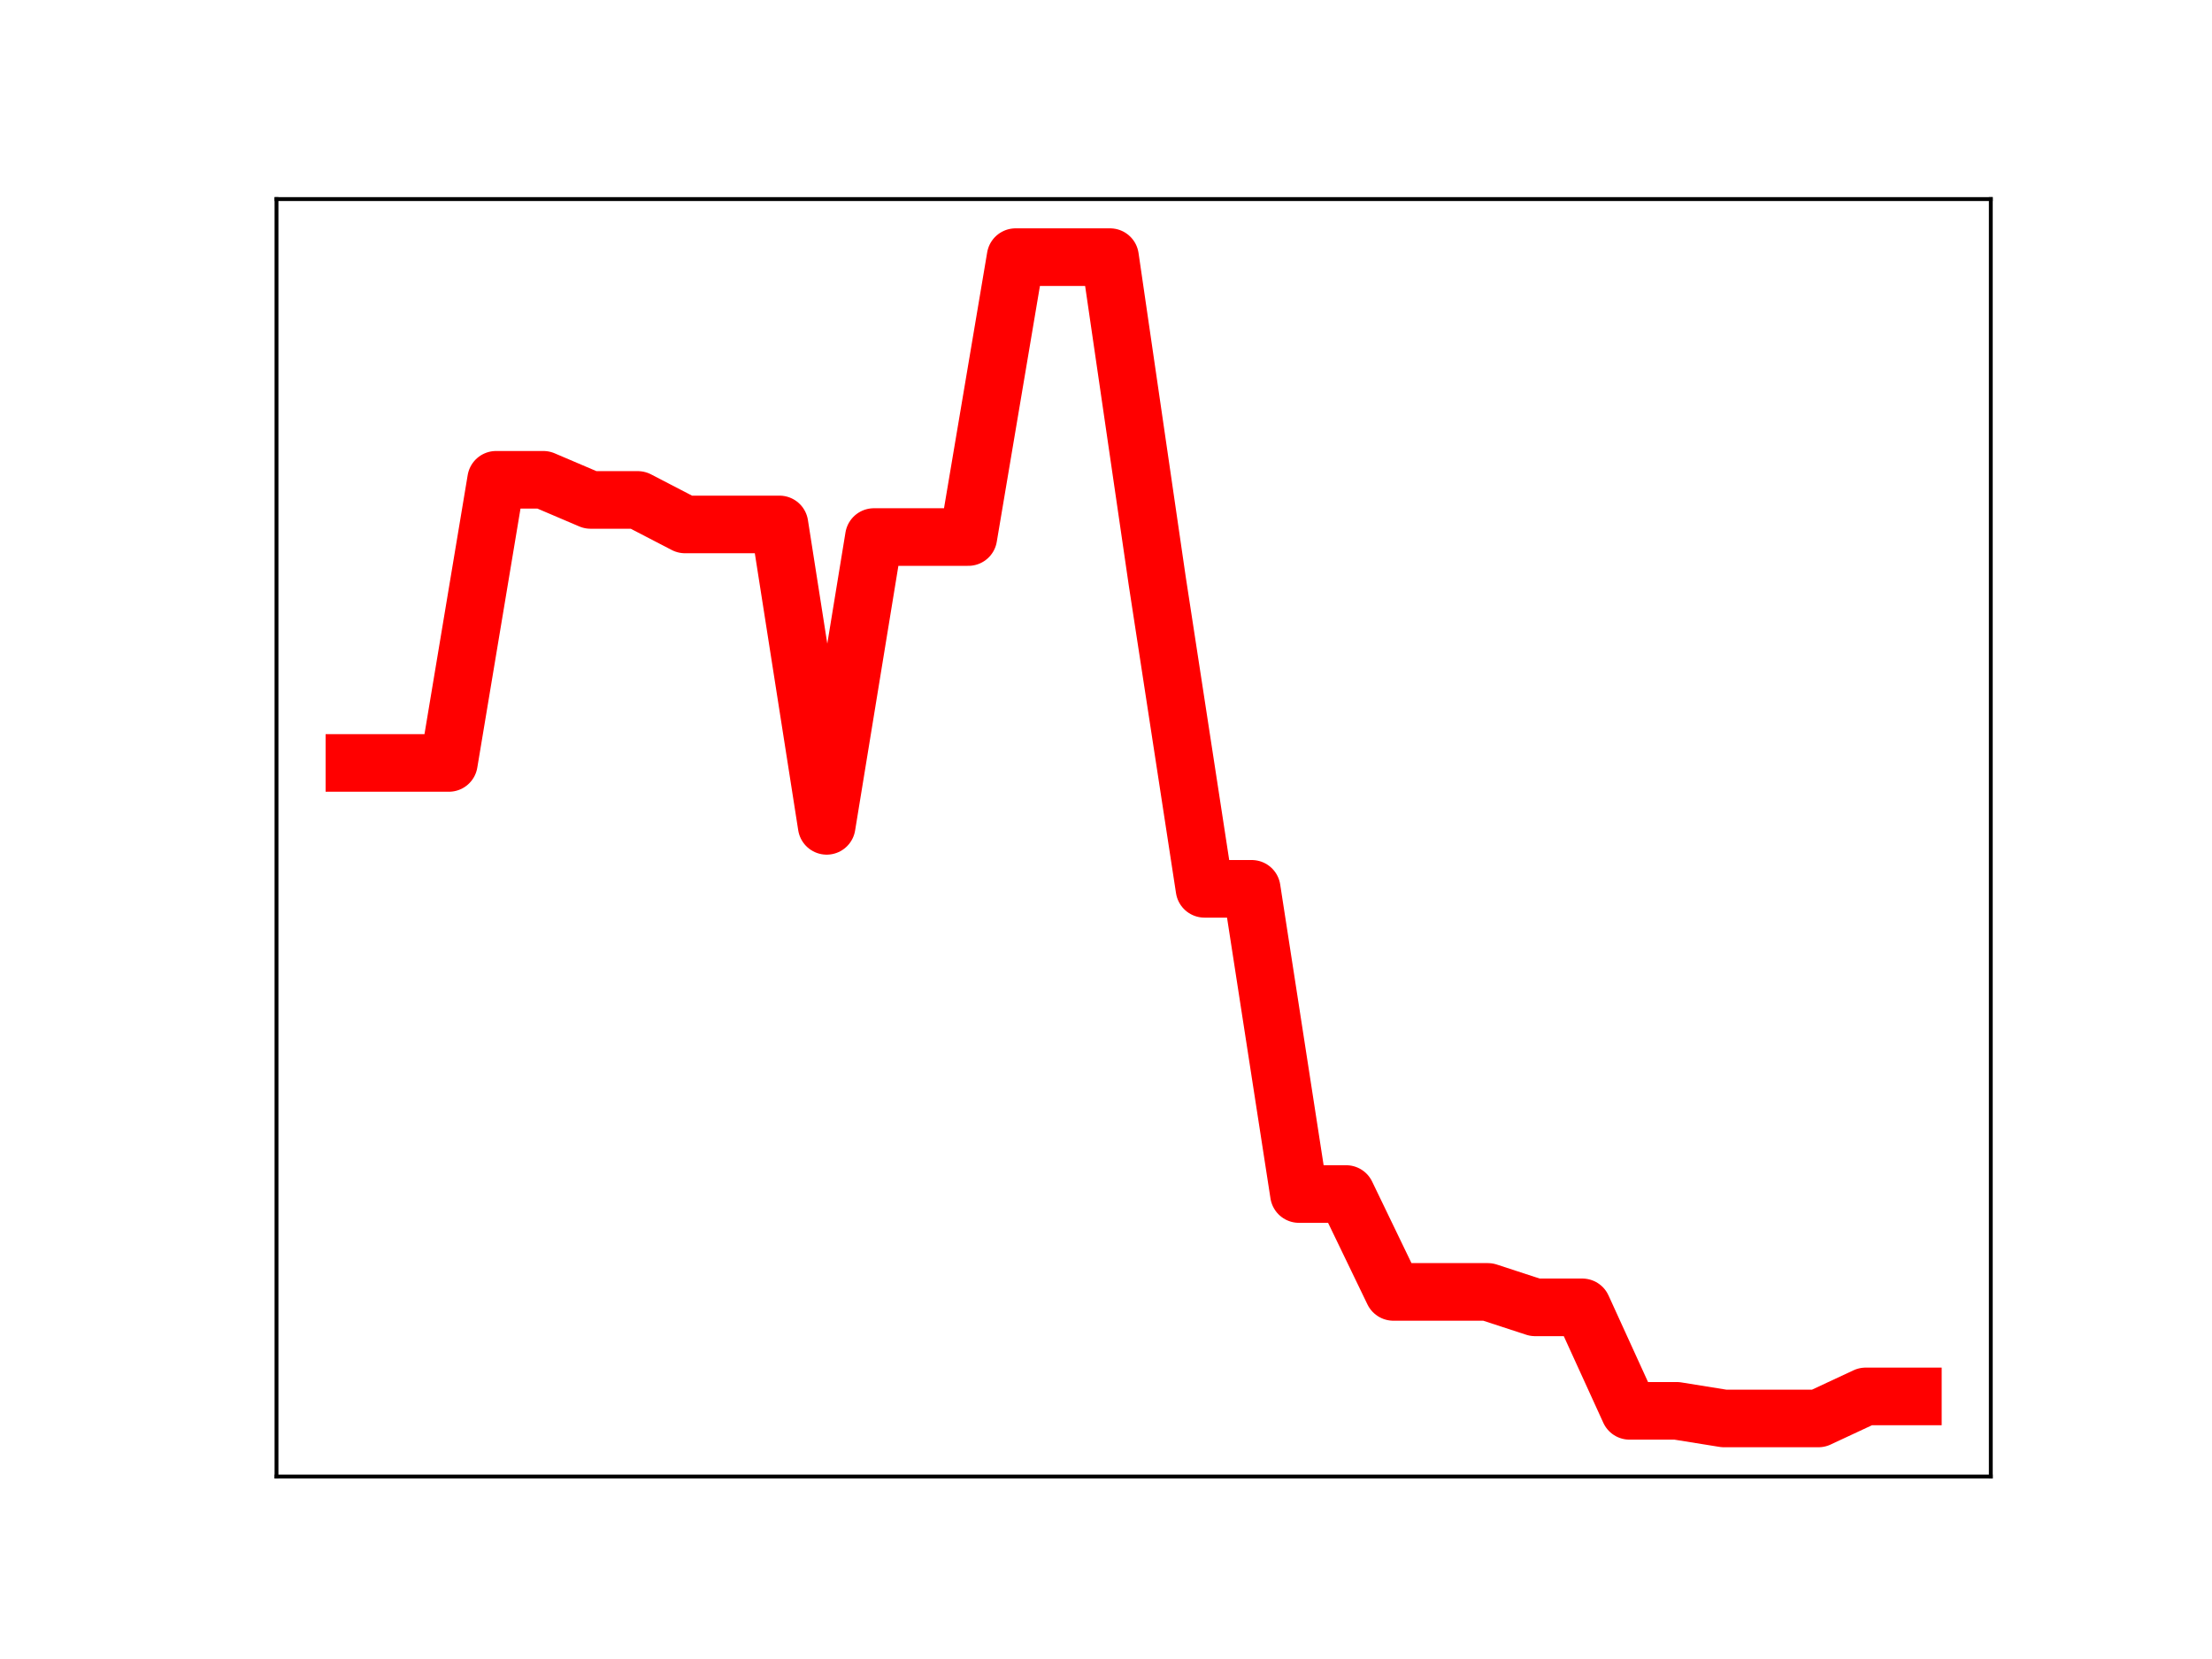 <?xml version="1.0" encoding="utf-8" standalone="no"?>
<!DOCTYPE svg PUBLIC "-//W3C//DTD SVG 1.1//EN"
  "http://www.w3.org/Graphics/SVG/1.1/DTD/svg11.dtd">
<!-- Created with matplotlib (https://matplotlib.org/) -->
<svg height="345.6pt" version="1.1" viewBox="0 0 460.8 345.6" width="460.8pt" xmlns="http://www.w3.org/2000/svg" xmlns:xlink="http://www.w3.org/1999/xlink">
 <defs>
  <style type="text/css">
*{stroke-linecap:butt;stroke-linejoin:round;}
  </style>
 </defs>
 <g id="figure_1">
  <g id="patch_1">
   <path d="M 0 345.6 
L 460.8 345.6 
L 460.8 0 
L 0 0 
z
" style="fill:#ffffff;"/>
  </g>
  <g id="axes_1">
   <g id="patch_2">
    <path d="M 57.6 307.584 
L 414.72 307.584 
L 414.72 41.472 
L 57.6 41.472 
z
" style="fill:#ffffff;"/>
   </g>
   <g id="line2d_1">
    <path clip-path="url(#p56fcfab396)" d="M 73.833 158.933 
L 83.671 158.933 
L 93.509 158.933 
L 103.347 99.95 
L 113.185 99.95 
L 123.023 104.145 
L 132.861 104.145 
L 142.699 109.25 
L 152.537 109.25 
L 162.375 109.25 
L 172.213 172.04 
L 182.051 111.876 
L 191.889 111.876 
L 201.727 111.876 
L 211.565 53.568 
L 221.403 53.568 
L 231.241 53.568 
L 241.079 121.074 
L 250.917 185.159 
L 260.755 185.159 
L 270.593 248.738 
L 280.431 248.738 
L 290.269 269.129 
L 300.107 269.129 
L 309.945 269.129 
L 319.783 272.345 
L 329.621 272.345 
L 339.459 293.905 
L 349.297 293.905 
L 359.135 295.488 
L 368.973 295.488 
L 378.811 295.488 
L 388.649 290.898 
L 398.487 290.898 
" style="fill:none;stroke:#ff0000;stroke-linecap:square;stroke-width:12;"/>
    <defs>
     <path d="M 0 3 
C 0.796 3 1.559 2.684 2.121 2.121 
C 2.684 1.559 3 0.796 3 0 
C 3 -0.796 2.684 -1.559 2.121 -2.121 
C 1.559 -2.684 0.796 -3 0 -3 
C -0.796 -3 -1.559 -2.684 -2.121 -2.121 
C -2.684 -1.559 -3 -0.796 -3 0 
C -3 0.796 -2.684 1.559 -2.121 2.121 
C -1.559 2.684 -0.796 3 0 3 
z
" id="mddcd75f2a3" style="stroke:#ff0000;"/>
    </defs>
    <g clip-path="url(#p56fcfab396)">
     <use style="fill:#ff0000;stroke:#ff0000;" x="73.833" xlink:href="#mddcd75f2a3" y="158.933"/>
     <use style="fill:#ff0000;stroke:#ff0000;" x="83.671" xlink:href="#mddcd75f2a3" y="158.933"/>
     <use style="fill:#ff0000;stroke:#ff0000;" x="93.509" xlink:href="#mddcd75f2a3" y="158.933"/>
     <use style="fill:#ff0000;stroke:#ff0000;" x="103.347" xlink:href="#mddcd75f2a3" y="99.95"/>
     <use style="fill:#ff0000;stroke:#ff0000;" x="113.185" xlink:href="#mddcd75f2a3" y="99.95"/>
     <use style="fill:#ff0000;stroke:#ff0000;" x="123.023" xlink:href="#mddcd75f2a3" y="104.145"/>
     <use style="fill:#ff0000;stroke:#ff0000;" x="132.861" xlink:href="#mddcd75f2a3" y="104.145"/>
     <use style="fill:#ff0000;stroke:#ff0000;" x="142.699" xlink:href="#mddcd75f2a3" y="109.25"/>
     <use style="fill:#ff0000;stroke:#ff0000;" x="152.537" xlink:href="#mddcd75f2a3" y="109.25"/>
     <use style="fill:#ff0000;stroke:#ff0000;" x="162.375" xlink:href="#mddcd75f2a3" y="109.25"/>
     <use style="fill:#ff0000;stroke:#ff0000;" x="172.213" xlink:href="#mddcd75f2a3" y="172.04"/>
     <use style="fill:#ff0000;stroke:#ff0000;" x="182.051" xlink:href="#mddcd75f2a3" y="111.876"/>
     <use style="fill:#ff0000;stroke:#ff0000;" x="191.889" xlink:href="#mddcd75f2a3" y="111.876"/>
     <use style="fill:#ff0000;stroke:#ff0000;" x="201.727" xlink:href="#mddcd75f2a3" y="111.876"/>
     <use style="fill:#ff0000;stroke:#ff0000;" x="211.565" xlink:href="#mddcd75f2a3" y="53.568"/>
     <use style="fill:#ff0000;stroke:#ff0000;" x="221.403" xlink:href="#mddcd75f2a3" y="53.568"/>
     <use style="fill:#ff0000;stroke:#ff0000;" x="231.241" xlink:href="#mddcd75f2a3" y="53.568"/>
     <use style="fill:#ff0000;stroke:#ff0000;" x="241.079" xlink:href="#mddcd75f2a3" y="121.074"/>
     <use style="fill:#ff0000;stroke:#ff0000;" x="250.917" xlink:href="#mddcd75f2a3" y="185.159"/>
     <use style="fill:#ff0000;stroke:#ff0000;" x="260.755" xlink:href="#mddcd75f2a3" y="185.159"/>
     <use style="fill:#ff0000;stroke:#ff0000;" x="270.593" xlink:href="#mddcd75f2a3" y="248.738"/>
     <use style="fill:#ff0000;stroke:#ff0000;" x="280.431" xlink:href="#mddcd75f2a3" y="248.738"/>
     <use style="fill:#ff0000;stroke:#ff0000;" x="290.269" xlink:href="#mddcd75f2a3" y="269.129"/>
     <use style="fill:#ff0000;stroke:#ff0000;" x="300.107" xlink:href="#mddcd75f2a3" y="269.129"/>
     <use style="fill:#ff0000;stroke:#ff0000;" x="309.945" xlink:href="#mddcd75f2a3" y="269.129"/>
     <use style="fill:#ff0000;stroke:#ff0000;" x="319.783" xlink:href="#mddcd75f2a3" y="272.345"/>
     <use style="fill:#ff0000;stroke:#ff0000;" x="329.621" xlink:href="#mddcd75f2a3" y="272.345"/>
     <use style="fill:#ff0000;stroke:#ff0000;" x="339.459" xlink:href="#mddcd75f2a3" y="293.905"/>
     <use style="fill:#ff0000;stroke:#ff0000;" x="349.297" xlink:href="#mddcd75f2a3" y="293.905"/>
     <use style="fill:#ff0000;stroke:#ff0000;" x="359.135" xlink:href="#mddcd75f2a3" y="295.488"/>
     <use style="fill:#ff0000;stroke:#ff0000;" x="368.973" xlink:href="#mddcd75f2a3" y="295.488"/>
     <use style="fill:#ff0000;stroke:#ff0000;" x="378.811" xlink:href="#mddcd75f2a3" y="295.488"/>
     <use style="fill:#ff0000;stroke:#ff0000;" x="388.649" xlink:href="#mddcd75f2a3" y="290.898"/>
     <use style="fill:#ff0000;stroke:#ff0000;" x="398.487" xlink:href="#mddcd75f2a3" y="290.898"/>
    </g>
   </g>
   <g id="patch_3">
    <path d="M 57.6 307.584 
L 57.6 41.472 
" style="fill:none;stroke:#000000;stroke-linecap:square;stroke-linejoin:miter;stroke-width:0.8;"/>
   </g>
   <g id="patch_4">
    <path d="M 414.72 307.584 
L 414.72 41.472 
" style="fill:none;stroke:#000000;stroke-linecap:square;stroke-linejoin:miter;stroke-width:0.8;"/>
   </g>
   <g id="patch_5">
    <path d="M 57.6 307.584 
L 414.72 307.584 
" style="fill:none;stroke:#000000;stroke-linecap:square;stroke-linejoin:miter;stroke-width:0.8;"/>
   </g>
   <g id="patch_6">
    <path d="M 57.6 41.472 
L 414.72 41.472 
" style="fill:none;stroke:#000000;stroke-linecap:square;stroke-linejoin:miter;stroke-width:0.8;"/>
   </g>
  </g>
 </g>
 <defs>
  <clipPath id="p56fcfab396">
   <rect height="266.112" width="357.12" x="57.6" y="41.472"/>
  </clipPath>
 </defs>
</svg>
